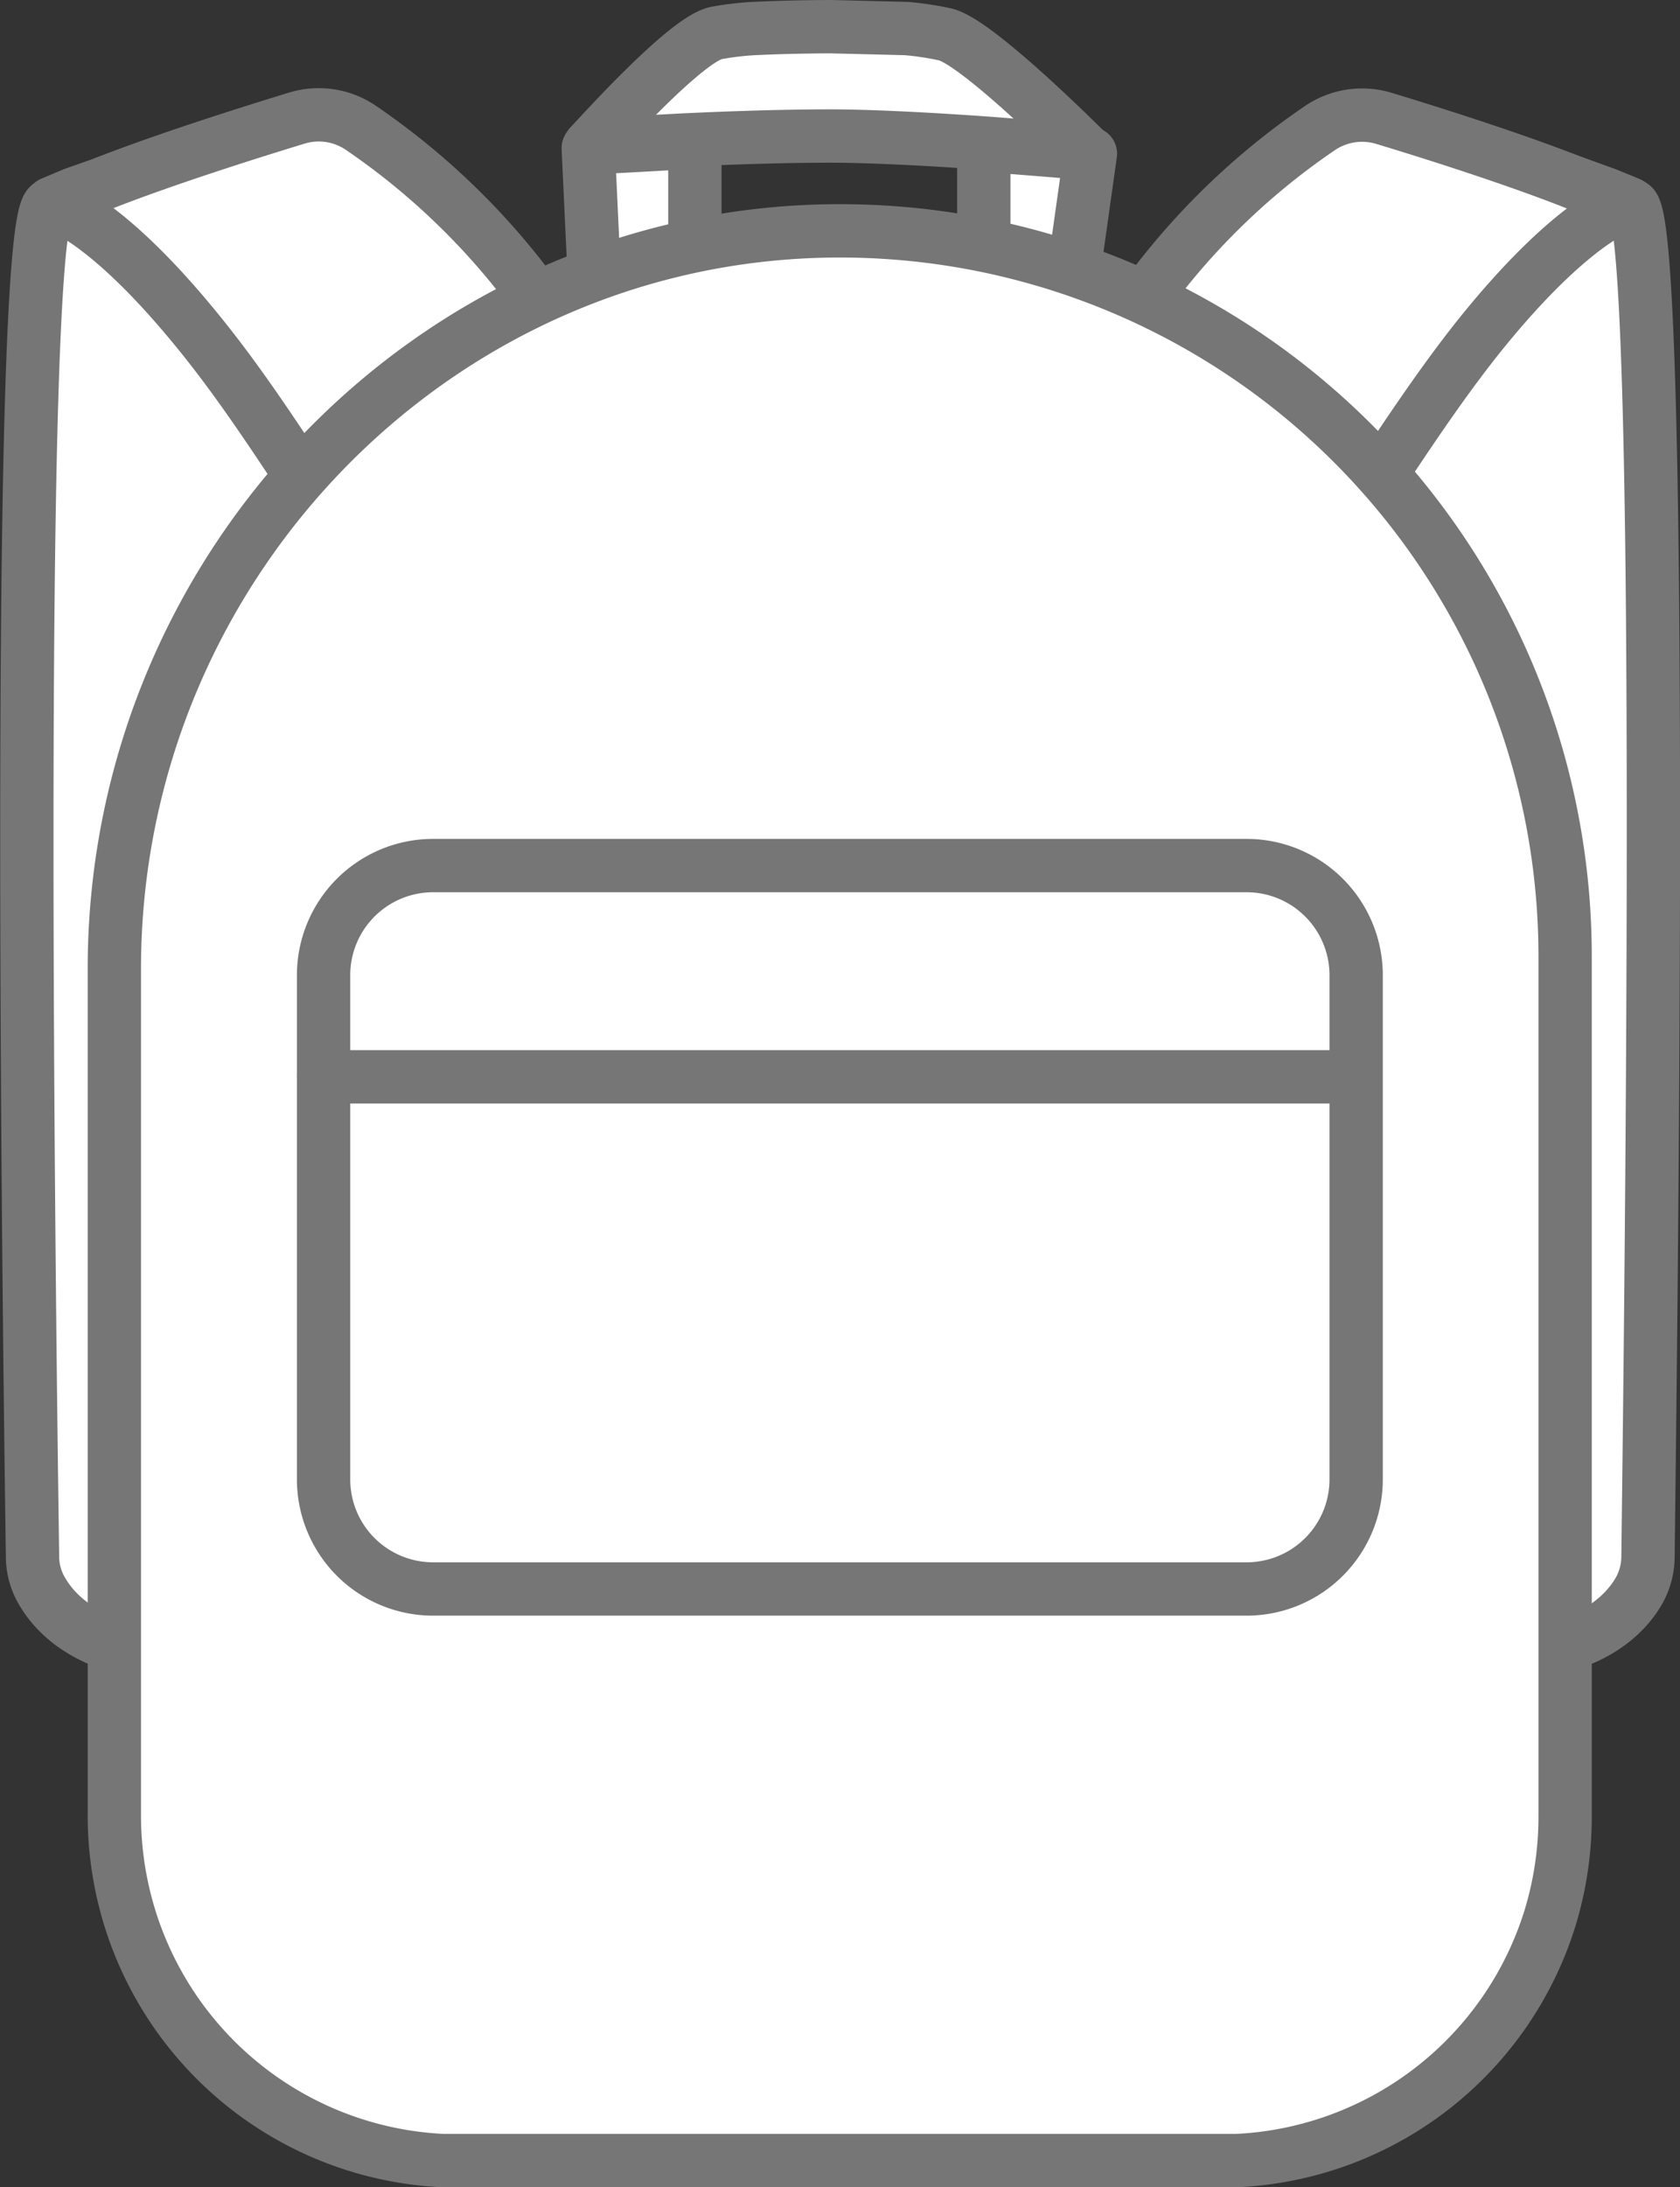 <svg xmlns="http://www.w3.org/2000/svg" viewBox="0 0 63.03 82"><rect x="0" y="0" width="63.03" height="82" fill="#333333" stroke="none"/><defs><style>.cls-1{fill:#fff;}.cls-1,.cls-2{stroke:#767676;stroke-linecap:round;stroke-linejoin:round;stroke-width:2px;}.cls-2{fill:none;}</style></defs><title>backpack-icon-w</title><g id="Layer_2" data-name="Layer 2"><g id="Layer_1-2" data-name="Layer 1"><path class="cls-1" d="M1.22,58.32a2.56,2.56,0,0,0,.35,1.32c1.28,2.23,4.68,2.74,5.28,1.7C22.31,34.71,17,15.68,16.76,15.47S9.32,6.44,8,6c-1.21-.38-6,1.61-6,1.61a.88.88,0,0,0-.17.1C.53,8.94,1.14,53,1.22,58.32Z"/><path class="cls-1" d="M1.94,7.62s1.91.4,5.5,4.82c1.68,2.06,3.11,4.3,4.66,6.63.08.12.16.24.23.36L21.7,16.5a1.25,1.25,0,0,0,.67-1.86c-.63-1-1.22-1.92-1.79-2.82a26.81,26.81,0,0,0-7-7,2.81,2.81,0,0,0-2.45-.39C9.26,5,6.1,6,3.77,6.92l-1,.35Z"/><path class="cls-1" d="M61.26,7.72a.88.88,0,0,0-.17-.1s-4.8-2-6-1.61-8.67,9.34-8.8,9.46-5.55,19.24,9.91,45.87c.6,1,4,.53,5.29-1.7a2.65,2.65,0,0,0,.34-1.32C61.89,53,62.5,8.94,61.26,7.72Z"/><path class="cls-1" d="M60.24,7.27l-1-.35C56.94,6,53.78,5,51.93,4.44a2.82,2.82,0,0,0-2.45.39,26.64,26.64,0,0,0-7,7c-.58.9-1.17,1.85-1.8,2.82a1.25,1.25,0,0,0,.68,1.86l9.36,2.93.23-.36c1.56-2.33,3-4.57,4.66-6.63,3.59-4.42,5.5-4.82,5.5-4.82Z"/><path class="cls-1" d="M36.91,11.33a0,0,0,0,1,0,0c0-.42,0-5.89,0-5.89l4,.32-.79,5.61Z"/><path class="cls-1" d="M22.44,11.51l3.63,0a0,0,0,0,0,0,0c0-.43,0-6.18,0-6.18l-4,.22.28,6A0,0,0,0,0,22.44,11.51Z"/><path class="cls-1" d="M40.84,5.75s0,0,0,0c-.51-.51-4.23-4.2-5.38-4.46A11.17,11.17,0,0,0,34,1.07L31.18,1s-1.38,0-2.67.06h0a10.91,10.91,0,0,0-1.65.18C25.71,1.5,22.57,5,22.14,5.45c0,0,0,0,0,0,.34,0,1.94-.13,3.93-.22h0c1.58-.07,3.41-.13,5.08-.13s4.08.14,5.89.27S40.48,5.71,40.84,5.75Z"/><path class="cls-1" d="M32.06,8.66C16.75,8.35,4.29,21,4.29,36.32V67.8h0v.28h0a13,13,0,0,0,.58,3.82h0A12.94,12.94,0,0,0,16.63,81H46.38a12.94,12.94,0,0,0,11.77-9.08h0a13,13,0,0,0,.57-3.83V67.8h0V35.87A27.2,27.2,0,0,0,32.06,8.66Z"/><path class="cls-1" d="M50.88,55.46a4.11,4.11,0,0,1-4.11,4.11H16.25a4.11,4.11,0,0,1-4.11-4.11V36.55a4.11,4.11,0,0,1,4.11-4.1H46.77a4.11,4.11,0,0,1,4.11,4.1Z"/><line class="cls-2" x1="12.14" y1="40.37" x2="50.43" y2="40.37"/></g></g></svg>